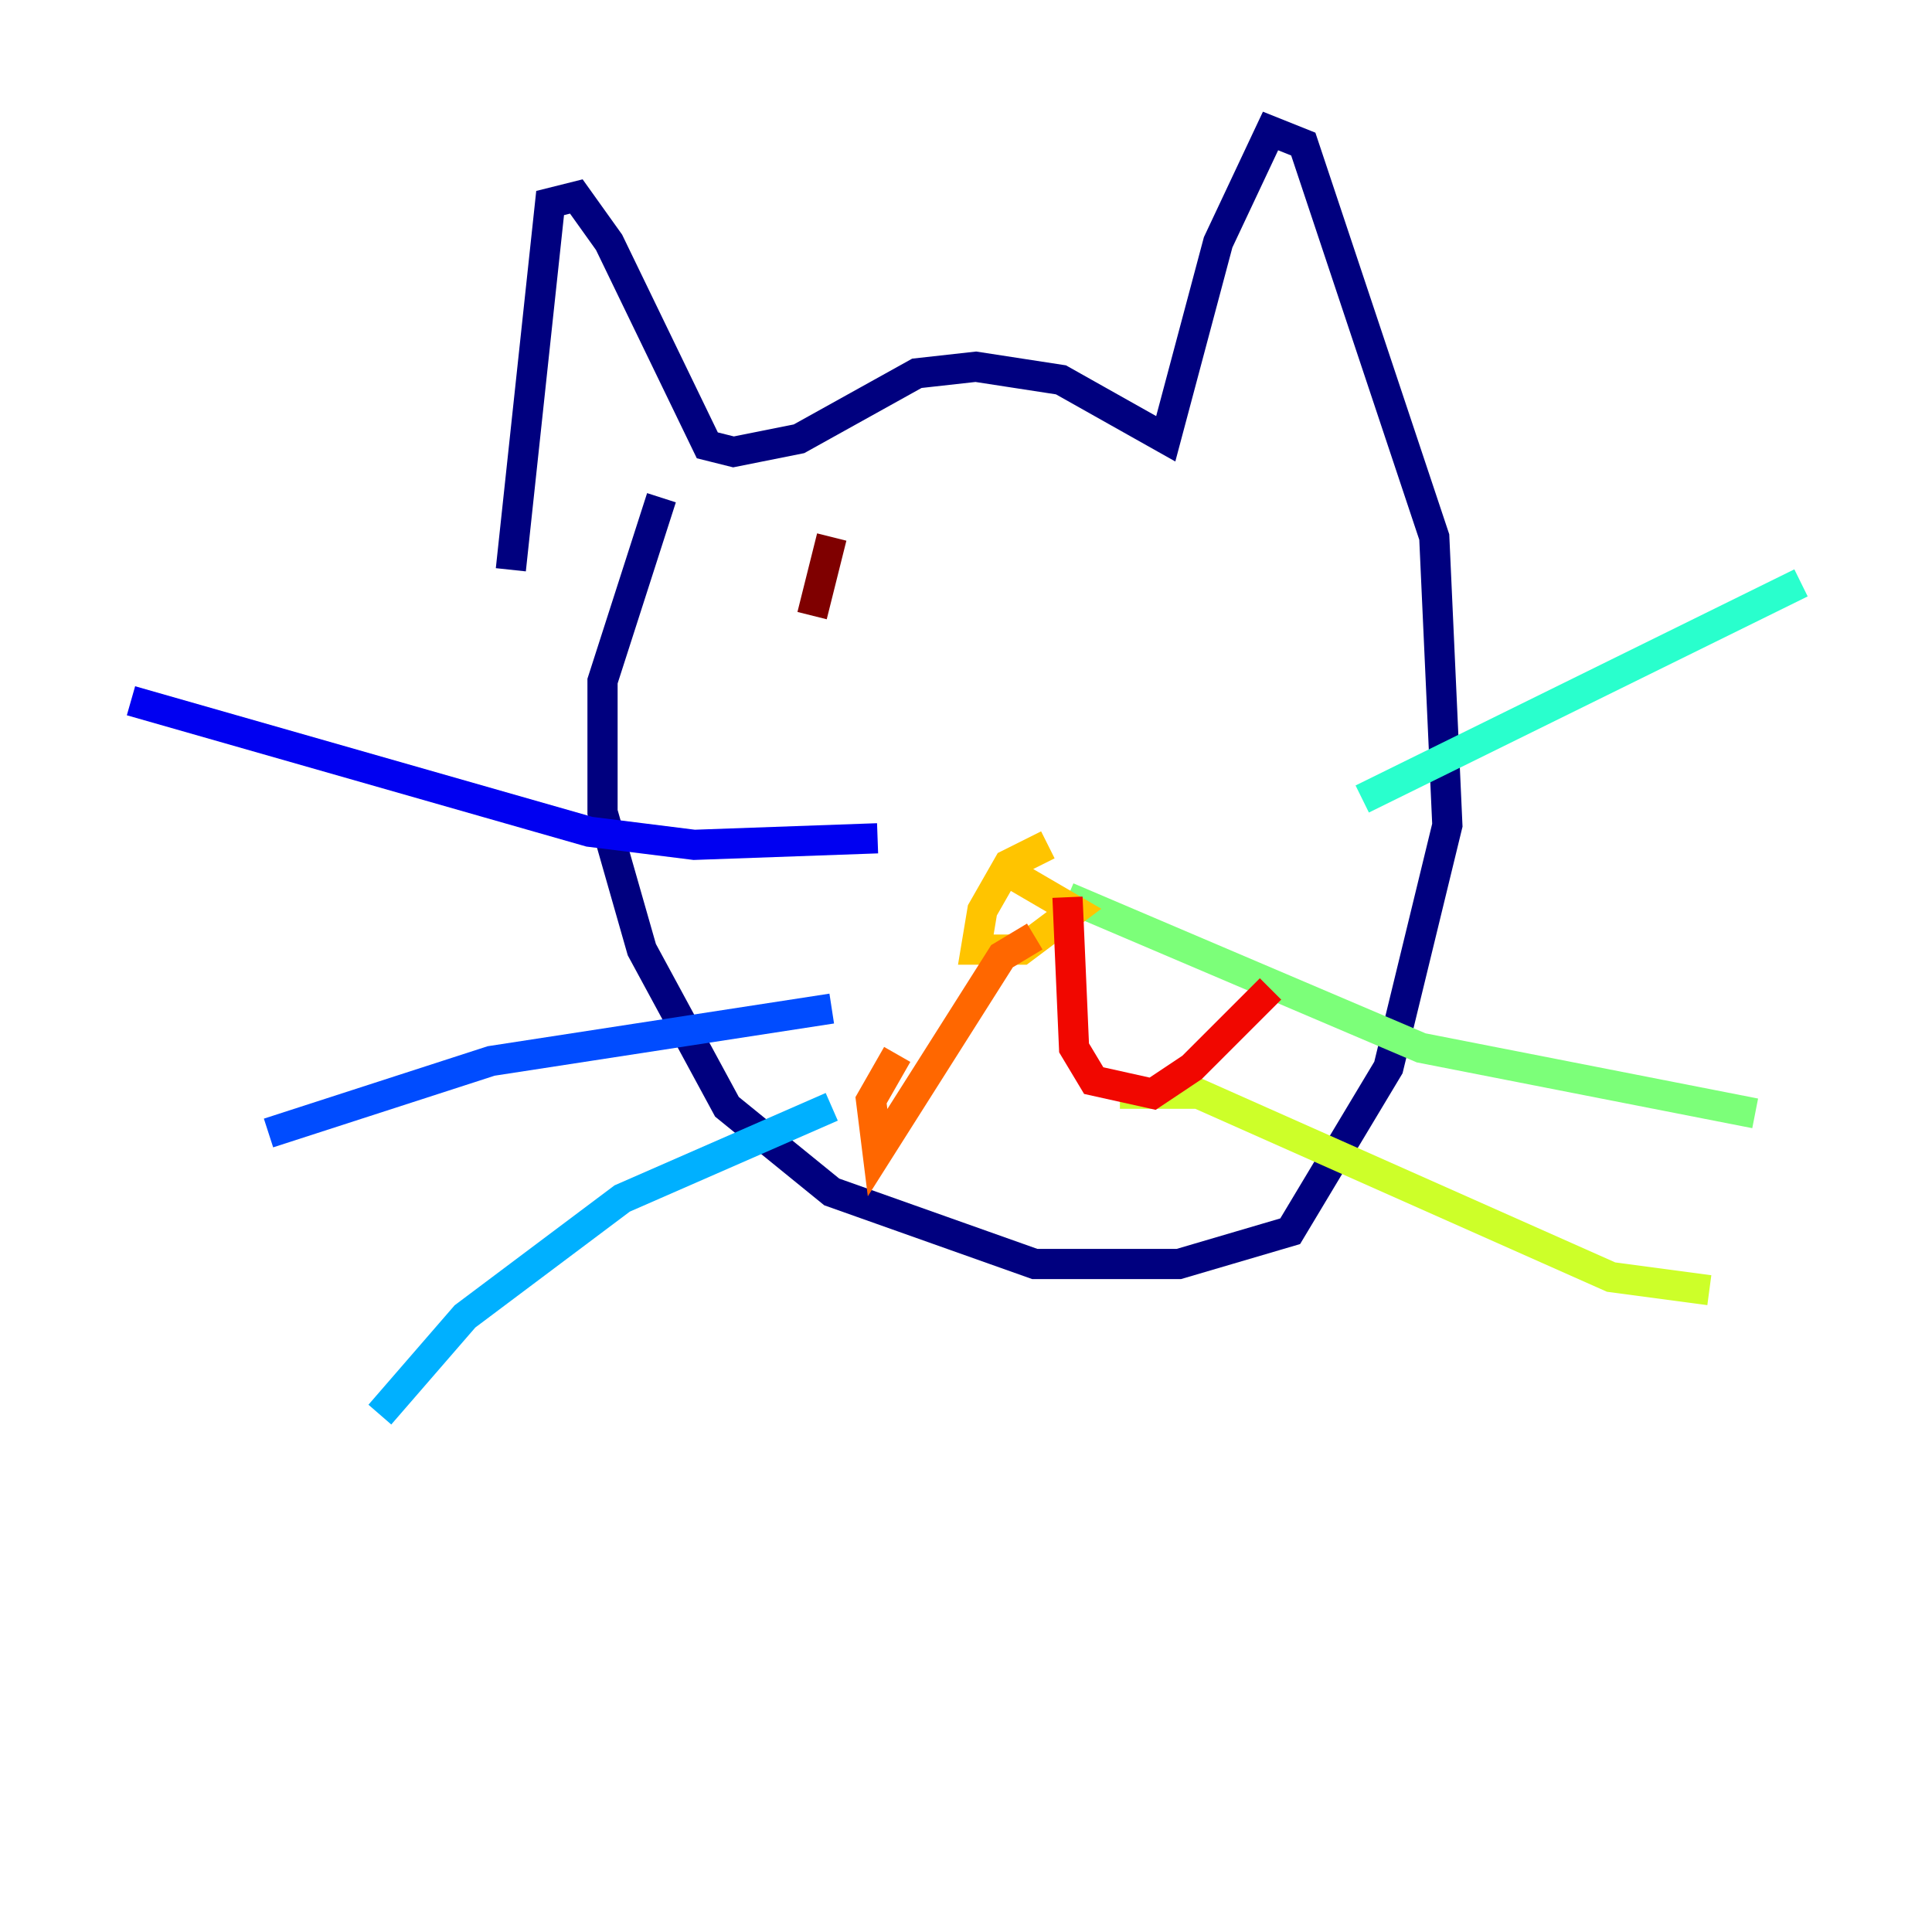 <?xml version="1.0" encoding="utf-8" ?>
<svg baseProfile="tiny" height="128" version="1.2" viewBox="0,0,128,128" width="128" xmlns="http://www.w3.org/2000/svg" xmlns:ev="http://www.w3.org/2001/xml-events" xmlns:xlink="http://www.w3.org/1999/xlink"><defs /><polyline fill="none" points="33.844,37.749 36.447,13.451 38.183,13.017 40.352,16.054 46.861,29.505 48.597,29.939 52.936,29.071 60.746,24.732 64.651,24.298 70.291,25.166 77.234,29.071 80.705,16.054 84.176,8.678 86.346,9.546 95.024,35.58 95.891,54.671 91.986,70.725 85.478,81.573 78.102,83.742 68.556,83.742 55.105,78.969 48.163,73.329 42.522,62.915 39.919,53.803 39.919,45.125 43.824,32.976" stroke="#00007f" stroke-width="2" /><polyline fill="none" points="58.142,55.539 45.993,55.973 39.051,55.105 8.678,46.427" stroke="#0000f1" stroke-width="2" /><polyline fill="none" points="55.105,66.82 32.542,70.291 17.79,75.064" stroke="#004cff" stroke-width="2" /><polyline fill="none" points="55.105,73.329 41.22,79.403 30.807,87.214 25.166,93.722" stroke="#00b0ff" stroke-width="2" /><polyline fill="none" points="90.251,52.936 119.322,38.617" stroke="#29ffcd" stroke-width="2" /><polyline fill="none" points="70.725,59.444 94.156,69.424 116.285,73.763" stroke="#7cff79" stroke-width="2" /><polyline fill="none" points="74.197,72.461 79.403,72.461 106.739,84.61 113.248,85.478" stroke="#cdff29" stroke-width="2" /><polyline fill="none" points="69.424,55.973 66.82,57.275 65.085,60.312 64.651,62.915 67.688,62.915 71.159,60.312 65.953,57.275" stroke="#ffc400" stroke-width="2" /><polyline fill="none" points="68.556,62.047 66.386,63.349 58.142,76.366 57.709,72.895 59.444,69.858" stroke="#ff6700" stroke-width="2" /><polyline fill="none" points="70.725,59.444 71.159,69.424 72.461,71.593 76.366,72.461 78.969,70.725 84.176,65.519" stroke="#f10700" stroke-width="2" /><polyline fill="none" points="53.803,40.786 55.105,35.58" stroke="#7f0000" stroke-width="2" /></svg>